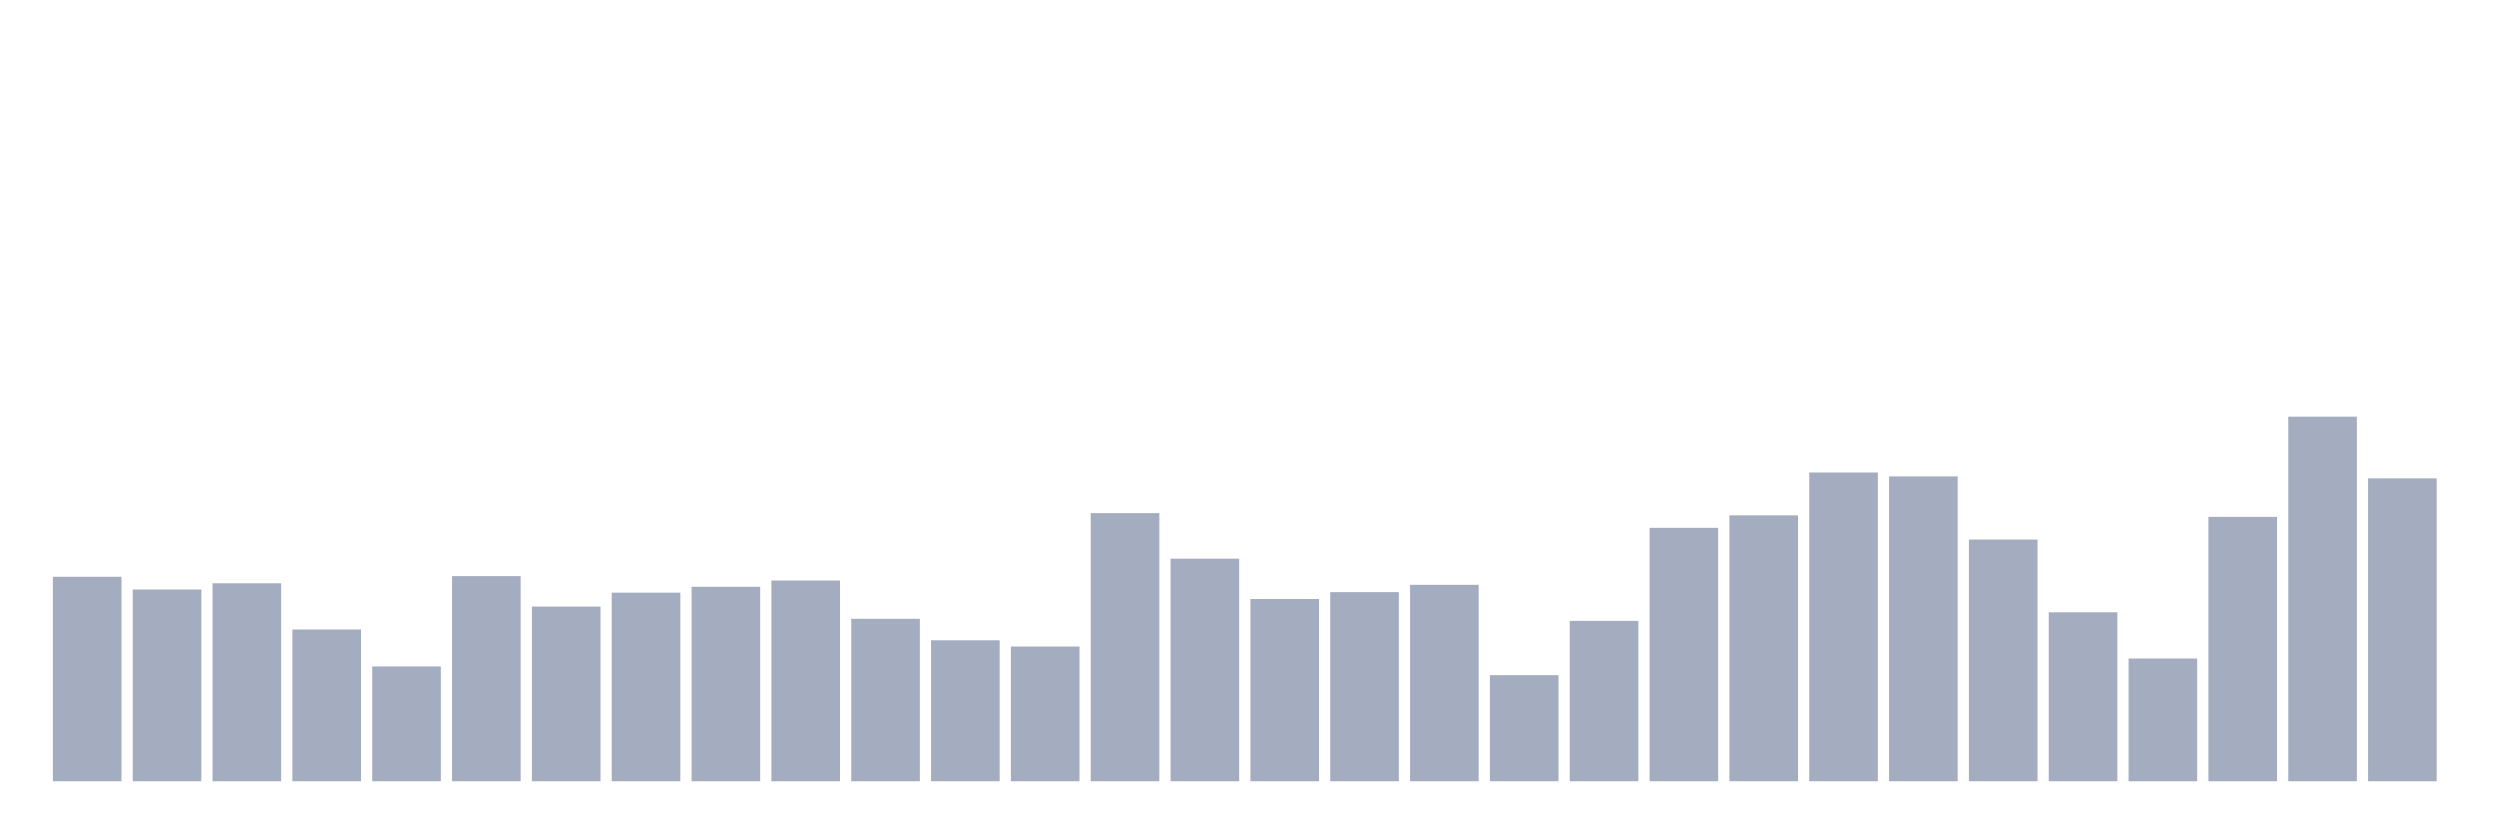 <svg xmlns="http://www.w3.org/2000/svg" viewBox="0 0 480 160"><g transform="translate(10,10)"><rect class="bar" x="0.153" width="13.175" y="100.739" height="39.261" fill="rgb(164,173,192)"></rect><rect class="bar" x="15.482" width="13.175" y="103.188" height="36.812" fill="rgb(164,173,192)"></rect><rect class="bar" x="30.81" width="13.175" y="101.989" height="38.011" fill="rgb(164,173,192)"></rect><rect class="bar" x="46.138" width="13.175" y="110.86" height="29.14" fill="rgb(164,173,192)"></rect><rect class="bar" x="61.466" width="13.175" y="117.958" height="22.042" fill="rgb(164,173,192)"></rect><rect class="bar" x="76.794" width="13.175" y="100.614" height="39.386" fill="rgb(164,173,192)"></rect><rect class="bar" x="92.123" width="13.175" y="106.462" height="33.538" fill="rgb(164,173,192)"></rect><rect class="bar" x="107.451" width="13.175" y="103.788" height="36.212" fill="rgb(164,173,192)"></rect><rect class="bar" x="122.779" width="13.175" y="102.663" height="37.337" fill="rgb(164,173,192)"></rect><rect class="bar" x="138.107" width="13.175" y="101.464" height="38.536" fill="rgb(164,173,192)"></rect><rect class="bar" x="153.436" width="13.175" y="108.811" height="31.189" fill="rgb(164,173,192)"></rect><rect class="bar" x="168.764" width="13.175" y="112.935" height="27.065" fill="rgb(164,173,192)"></rect><rect class="bar" x="184.092" width="13.175" y="114.134" height="25.866" fill="rgb(164,173,192)"></rect><rect class="bar" x="199.42" width="13.175" y="88.518" height="51.482" fill="rgb(164,173,192)"></rect><rect class="bar" x="214.748" width="13.175" y="97.265" height="42.735" fill="rgb(164,173,192)"></rect><rect class="bar" x="230.077" width="13.175" y="105.012" height="34.988" fill="rgb(164,173,192)"></rect><rect class="bar" x="245.405" width="13.175" y="103.688" height="36.312" fill="rgb(164,173,192)"></rect><rect class="bar" x="260.733" width="13.175" y="102.288" height="37.712" fill="rgb(164,173,192)"></rect><rect class="bar" x="276.061" width="13.175" y="119.632" height="20.368" fill="rgb(164,173,192)"></rect><rect class="bar" x="291.39" width="13.175" y="109.211" height="30.789" fill="rgb(164,173,192)"></rect><rect class="bar" x="306.718" width="13.175" y="91.342" height="48.658" fill="rgb(164,173,192)"></rect><rect class="bar" x="322.046" width="13.175" y="88.943" height="51.057" fill="rgb(164,173,192)"></rect><rect class="bar" x="337.374" width="13.175" y="80.721" height="59.279" fill="rgb(164,173,192)"></rect><rect class="bar" x="352.702" width="13.175" y="81.471" height="58.529" fill="rgb(164,173,192)"></rect><rect class="bar" x="368.031" width="13.175" y="93.592" height="46.408" fill="rgb(164,173,192)"></rect><rect class="bar" x="383.359" width="13.175" y="107.562" height="32.438" fill="rgb(164,173,192)"></rect><rect class="bar" x="398.687" width="13.175" y="116.433" height="23.567" fill="rgb(164,173,192)"></rect><rect class="bar" x="414.015" width="13.175" y="89.243" height="50.757" fill="rgb(164,173,192)"></rect><rect class="bar" x="429.344" width="13.175" y="70" height="70" fill="rgb(164,173,192)"></rect><rect class="bar" x="444.672" width="13.175" y="81.846" height="58.154" fill="rgb(164,173,192)"></rect></g></svg>